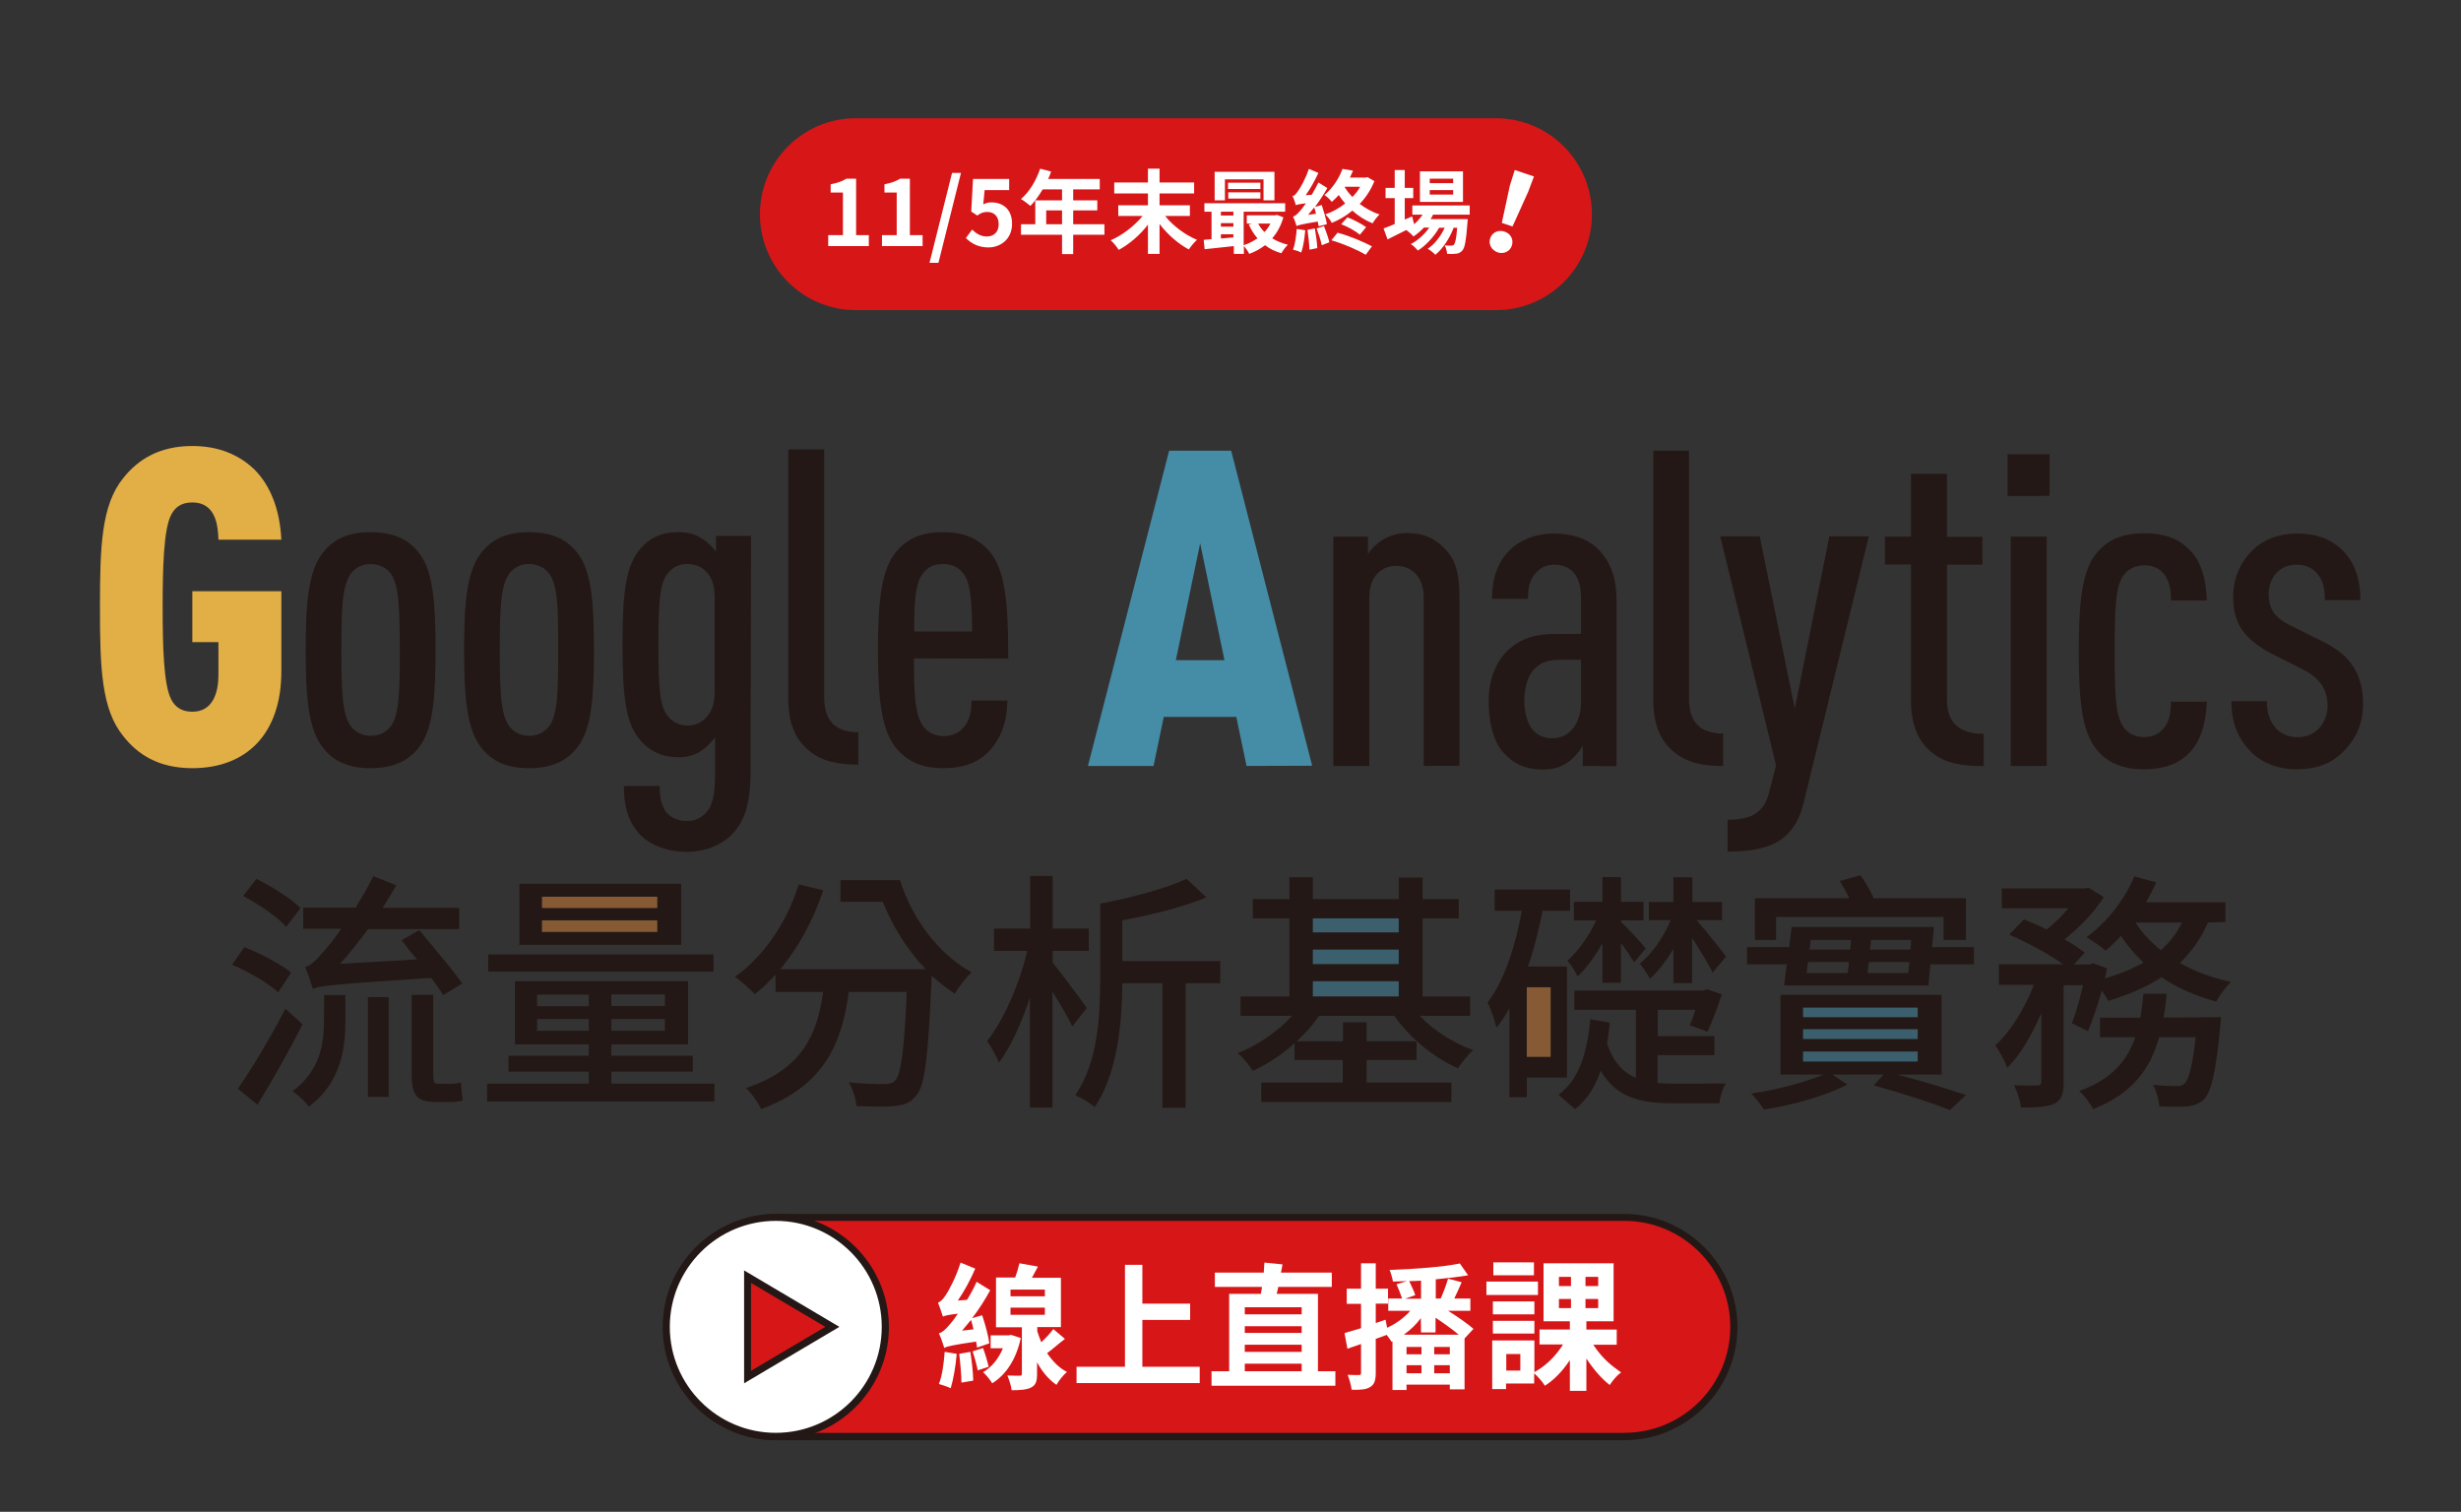 <?xml version="1.0" encoding="utf-8"?>
<!-- Generator: Adobe Illustrator 25.4.1, SVG Export Plug-In . SVG Version: 6.00 Build 0)  -->
<svg version="1.1" id="圖層_1" xmlns="http://www.w3.org/2000/svg" xmlns:xlink="http://www.w3.org/1999/xlink" x="0px" y="0px"
	 viewBox="0 0 1103 677.6" style="enable-background:new 0 0 1103 677.6;" xml:space="preserve">
<rect x="0" y="0" width="1103" height="677.6" fill="#333333" stroke="none"/>
<style type="text/css">
	.st0{fill:#E2AE46;}
	.st1{fill:#231815;}
	.st2{fill:#458DA7;}
	.st3{opacity:0.5;fill:#D98239;enable-background:new    ;}
	.st4{opacity:0.5;fill:#458DA7;enable-background:new    ;}
	.st5{fill:#D71618;}
	.st6{fill:#FFFFFF;}
</style>
<g>
	<g>
		<g>
			<path class="st0" d="M86.2,344.3c-15.3,0-24.6-6.3-30.9-14.3c-9.9-12.1-10.5-30.8-10.5-57.9c0-27.1,0.6-45.8,10.5-57.9
				c6.3-7.9,15.7-14.3,30.9-14.3c11.9,0,21,4,27.8,10.5c7.5,7.5,11.5,18.6,12.1,31.5H97.9c-0.2-6-1-16.7-11.7-16.7
				c-5.2,0-7.9,2.4-9.5,5.6c-3.4,6.5-3.8,24.2-3.8,41.3s0.4,34.7,3.8,41.3c1.6,3.2,4.4,5.6,9.5,5.6c9.3,0,11.7-8.7,11.7-16.5v-14.7
				H86.2V265h39.9v35.9C126.1,329,110.4,344.3,86.2,344.3z"/>
			<path class="st1" d="M187.9,334.8c-5.2,6.9-12.7,9.5-21.8,9.5s-16.5-2.6-21.6-9.5c-6.3-8.1-7.5-22.6-7.5-43.4
				c0-20.8,1.2-35.3,7.5-43.4c5.2-6.9,12.5-9.5,21.6-9.5s16.7,2.6,21.8,9.5c6.3,8.1,7.3,22.6,7.3,43.4
				C195.2,312.1,194.2,326.6,187.9,334.8z M175.2,257.2c-2-2.8-5.4-4.4-9.1-4.4c-3.8,0-6.9,1.6-8.9,4.4c-3.8,5.2-4.2,15.7-4.2,34.1
				c0,18.4,0.4,29,4.2,34.1c2,2.8,5.2,4.4,8.9,4.4c3.8,0,7.1-1.6,9.1-4.4c3.8-5.2,4-15.7,4-34.1
				C179.1,272.9,178.9,262.3,175.2,257.2z"/>
			<path class="st1" d="M258.9,334.8c-5.2,6.9-12.7,9.5-21.8,9.5s-16.5-2.6-21.6-9.5c-6.3-8.1-7.5-22.6-7.5-43.4
				c0-20.8,1.2-35.3,7.5-43.4c5.2-6.9,12.5-9.5,21.6-9.5s16.7,2.6,21.8,9.5c6.3,8.1,7.3,22.6,7.3,43.4
				C266.2,312.1,265.2,326.6,258.9,334.8z M246.2,257.2c-2-2.8-5.4-4.4-9.1-4.4c-3.8,0-6.9,1.6-8.9,4.4c-3.8,5.2-4.2,15.7-4.2,34.1
				c0,18.4,0.4,29,4.2,34.1c2,2.8,5.2,4.4,8.9,4.4c3.8,0,7.1-1.6,9.1-4.4c3.8-5.2,4-15.7,4-34.1C250.2,272.9,250,262.3,246.2,257.2z
				"/>
			<path class="st1" d="M336.4,345.1c0,15.3-2.6,22.8-8.3,28.8c-4.8,5-12.3,7.9-20.2,7.9c-7.9,0-15.5-2.4-20.6-7.3
				c-5.8-5.8-7.7-13.3-7.7-22.2h16.1c0,5,0.6,9.1,3.4,12.3c2.2,2.2,5.4,3.4,8.7,3.4c3.8,0,6.7-1.6,8.7-3.8c3-3.2,4-8.5,4-18.1v-15.7
				c-1.6,2.2-3.6,4.4-5.8,5.8c-3,2.2-6.5,3.2-10.7,3.2c-6.9,0-12.5-2.4-16.9-7.5c-6.5-7.3-8.1-18.8-8.1-43c0-24.2,1.6-35.5,8.1-43.1
				c4.4-5,9.7-7.3,16.9-7.3c4.4,0,7.9,1,11.1,3.2c2.2,1.4,4.4,3.6,5.8,5.6v-7.1h15.7L336.4,345.1L336.4,345.1z M320.3,267.7
				c0-5.6-1.4-9.1-4-11.7c-2.2-2.2-5-3.2-8.3-3.2c-3.8,0-6.7,1.6-8.7,4.2c-3.6,4.4-4.2,12.3-4.2,31.9c0,19.6,0.6,27.6,4.2,32.1
				c2,2.4,5,4.2,8.7,4.2c3.4,0,6.1-1.2,8.3-3.4c2.6-2.6,4-6.1,4-11.7V267.7z"/>
			<path class="st1" d="M362.4,336.3c-5.6-4.6-9.1-11.7-9.1-23V201.4h16.1v111.3c0,10.1,4.8,15.5,15.3,15.5v14.5
				C375.9,342.7,368.6,341.5,362.4,336.3z"/>
			<path class="st1" d="M409.6,295.1c0,16.3,0.6,25.8,4.2,30.4c1.8,2.6,5,4.4,9.1,4.4c3.6,0,6.5-1,9.1-4s3.4-6.9,3.4-11.9h16.1
				c-0.2,9.5-2.6,16.7-8.3,22.8c-5,5.2-11.9,7.5-20.2,7.5c-8.7,0-15.1-2.2-20.4-7.9c-7.7-8.1-9.1-23.6-9.1-45
				c0-21.6,1.4-36.9,8.9-45c5.4-5.8,11.9-7.9,20.2-7.9c8.3,0,14.9,2.2,20.2,7.9c7.7,8.1,9.1,23.4,9.1,48.8L409.6,295.1L409.6,295.1z
				 M431.7,257c-2-2.6-4.8-4.2-9.1-4.2c-4.4,0-6.9,1.6-8.9,4.2c-3.2,3.8-4,11.1-4,26h26C435.6,268.1,434.8,260.8,431.7,257z"/>
		</g>
		<g>
			<path class="st2" d="M558.7,343.3l-4.6-22h-32.5l-4.6,22h-29.4L524,202h27.8l36.3,141.2L558.7,343.3L558.7,343.3z M537.9,243.5
				L527,295.9h21.8L537.9,243.5z"/>
			<path class="st1" d="M638.1,343.3v-75.6c0-9.3-5.6-14.1-12.3-14.1s-12.1,4.8-12.1,14.1v75.6h-16.1V240.5h15.5v7.9
				c1.4-2.4,4.2-5,6.3-6.3c3.2-2,6.9-3.2,11.1-3.2c7.7,0,13.1,2.6,17.5,7.5c4.2,4.6,6.1,10.1,6.1,21.2v75.6L638.1,343.3L638.1,343.3
				L638.1,343.3z"/>
			<path class="st1" d="M709.4,343.3v-9.1c-1.6,2.8-4,5.4-5.9,6.9c-3.2,2.4-6.5,3.8-12.1,3.8c-7.5,0-12.9-2.4-17.7-7.7
				c-4-4.6-6.5-12.3-6.5-23c0-9.5,3.2-17.9,9.1-23.2c5.2-4.6,11.1-6.9,21.8-6.9h10.5v-16.3c0-9.5-4.2-14.7-12.1-14.7
				c-3.6,0-6,1.4-7.9,3.4c-2.8,3-3.8,6.3-3.8,11.9h-16.1c0-7.9,1.8-15.7,7.9-21.8c4.6-4.6,11.9-7.5,19.8-7.5c8.3,0,15.3,2.4,20,7.1
				c5,5.2,8.1,12.1,8.1,22.6v74.6L709.4,343.3L709.4,343.3z M708.6,295.7h-9.1c-5,0-8.3,0.8-11.5,3.8c-3,2.8-4.8,8.5-4.8,14.1
				c0,10.7,4.2,17.3,12.5,17.3c7.7,0,12.9-6.5,12.9-16.1L708.6,295.7L708.6,295.7z"/>
			<path class="st1" d="M750.1,336.9c-5.6-4.6-9.1-11.7-9.1-23V202h16v111.3c0,10.1,4.8,15.5,15.3,15.5v14.5
				C763.5,343.3,756.2,342.1,750.1,336.9z"/>
			<path class="st1" d="M808.4,359.7c-4.4,18.4-17.1,22-34.1,22v-14.3c9.9,0,16.1-2.6,18.5-11.9L796,343l-25-102.6h17.7l15.7,77.2
				l15.5-77.2h17.7L808.4,359.7z"/>
			<path class="st1" d="M865.4,336.9c-5.8-4.8-8.9-12.3-8.9-23V253h-11.7v-12.5h11.7v-28.1h16.1v28.2h15.9v12.5h-15.9v60.3
				c0,10.9,5.8,15.5,16.5,15.5v14.5C879.9,343.3,872,342.5,865.4,336.9z"/>
			<path class="st1" d="M899.8,222.3v-18.7h18.8v18.6C918.6,222.3,899.8,222.3,899.8,222.3z M901.2,343.3V240.5h16.1v102.8H901.2
				L901.2,343.3z"/>
			<path class="st1" d="M981,337.7c-5,5-11.9,7.1-20.2,7.1c-8.7,0-16.5-2.6-21.6-9.5c-6.3-8.1-7.5-22.8-7.5-43.4
				c0-20.8,1.2-35.3,7.5-43.4c5.2-6.9,12.9-9.5,21.6-9.5c8.3,0,14.7,1.8,20,6.9c6.3,6,7.9,14.5,8.3,23.2H973c0-4.2-0.4-8.5-3.2-11.9
				c-2.2-2.6-5-3.8-8.9-3.8c-3.8,0-7.1,1.6-9.1,4.4c-3.8,5-4,15.5-4,34.1c0,18.4,0.2,29,4,34.1c2,2.8,5.4,4.4,9.1,4.4
				c3.6,0,6.7-1.4,8.7-3.8c2.8-3.2,3.4-7.3,3.4-12.1h16.1C988.7,324.2,986.4,332.2,981,337.7z"/>
			<path class="st1" d="M1050.4,336.7c-5.6,5.8-12.7,8.1-21,8.1s-15.7-2.8-20.6-7.9c-6-6.1-8.7-13.3-8.7-22.6h15.9
				c0,5.4,1.4,9.3,4.4,12.5c2.4,2.4,6,3.6,9.1,3.6c4.2,0,7.1-1.2,9.7-3.8c2.4-2.4,4-6.2,4-10.3c0-3.6-0.8-6.5-2.6-9.3
				c-2-3-5-5.2-9.1-7.3l-13.3-6.7c-6.7-3.4-11.5-7.5-14.1-11.9c-2.2-3.8-3.2-8.1-3.2-13.5c0-8.9,3.4-15.7,8.5-20.8
				c5.2-5.2,12.3-7.7,20.2-7.7c8.1,0,15.1,2.4,20,7.3c5.4,5.2,8.3,12.5,8.3,22.6H1042c0-6-1.2-9.5-3.8-12.3
				c-2.4-2.6-5.6-3.6-8.7-3.6c-3.8,0-6.7,1.2-8.9,3.4c-2.6,2.6-3.8,6.1-3.8,9.9c0,3,0.6,5.4,1.8,7.5c1.4,2.4,4.4,4.8,8.5,6.7
				l13.1,6.5c6.9,3.4,11.5,6.9,14.5,11.7c2.8,4.2,4.4,9.9,4.4,16.5C1059.2,324.4,1055.6,331.6,1050.4,336.7z"/>
		</g>
	</g>
	<g>
		<rect x="233.7" y="398.6" class="st3" width="68.5" height="21.8"/>
		<path class="st1" d="M124.7,444.8c-4.3-4.1-13.3-9.3-20.7-12.4l5.5-7.9c7.2,2.8,16.4,7.7,21,11.4L124.7,444.8z M135.6,459.1
			c-6,11.8-13.5,25.2-20.2,36l-8.8-7.1c6-8.6,14.7-23,21.3-35.9L135.6,459.1z M128.3,415.4c-3.8-4.3-12.4-10.2-19.3-13.8l5.9-7.7
			c6.9,3.4,15.6,8.9,19.8,13.1L128.3,415.4z M145.3,446h9.5v11.4c0,12.4-1.8,27.5-16.3,38.6c-1.6-2.1-5.1-5.5-7.4-6.9
			c12.8-9.5,14.1-21.9,14.1-31.9L145.3,446L145.3,446z M198.7,446c-1.4-2.1-3.3-4.9-5.4-7.7c-44,2.9-49.4,3.4-53.1,4.9
			c-0.6-2.1-2.3-7.1-3.4-9.8c2.5-0.6,5.1-3.2,8.4-7.1c1.6-1.7,4.4-5.2,7.7-10h-17v-9.5h23.5c2.7-4.5,5.7-9.4,7.9-14.1l10.3,4.1
			c-1.9,3.4-4.1,6.8-6.1,10.1h34.3v9.5H165c-4.2,5.7-8.4,10.9-12.6,15.6l34.5-2c-2.5-2.9-4.9-5.9-6.9-8.6l7.9-4.5
			c6.3,7.5,15,17.8,19.3,23.9L198.7,446z M164.9,446.9h9.3v44.7h-9.3V446.9z M201.5,485.8c1.4,0,3.7-0.2,5.1-0.7
			c0.1,2.6,0.5,6,0.8,8.1c-1.5,0.6-3.7,0.7-5.8,0.7H195c-8.8,0-10.5-3.7-10.5-12.8v-35.2h9.7v35.4c0,3.3,0.2,4.4,1.7,4.4
			L201.5,485.8L201.5,485.8z"/>
		<path class="st1" d="M320.2,485.7v8H218.3v-8h45.6v-5.4h-36v-7.1h36v-5.1h-33.1v-28.3h77.6v28.3H274v5.1h36.5v7.1H274v5.4H320.2z
			 M319.8,435.5h-101v-7.7h101V435.5z M305.3,423.5h-72.5v-27.4h72.5V423.5z M240.7,451h23.2v-5.2h-23.2V451L240.7,451z M263.9,462
			v-5.3h-23.2v5.3H263.9z M294.6,401.9h-51.7v5.1h51.7V401.9z M294.6,412.5h-51.7v5.2h51.7V412.5z M298,445.7h-24v5.2h24V445.7z
			 M298,456.7h-24v5.3h24V456.7z"/>
		<path class="st1" d="M403.4,394.5c5.3,17.1,17.1,33.1,32.1,41.3c-2.4,2.2-5.9,6.6-7.6,9.6c-3.6-2.4-7.1-5.1-10.3-8.1
			c0,0.7-0.1,1.5-0.1,1.9c-1.5,34.4-2.9,47.5-6.9,51.9c-2.5,3.2-5.2,4.1-9.3,4.6c-3.7,0.5-10.6,0.3-17.5,0
			c-0.1-3.2-1.6-7.6-3.4-10.6c6.8,0.7,13.2,0.8,16,0.8c2.1,0,3.5-0.3,4.8-1.6c2.6-2.7,4.1-13.4,5.2-39.7h-26
			c-2.9,21.9-10.3,41.9-39.3,52.5c-1.2-2.8-4.3-7.2-6.8-9.4c26.1-8.7,32.1-25.1,34.6-43.1h-21.3v-7.8c-2.9,3.3-6.1,6.2-9.3,8.8
			c-1.9-2.1-6.3-6-8.9-7.8c13-9.2,23.2-24.3,28.6-41.4l11,2.6c-4.5,13.5-11.2,25.7-19.3,35.4h65.2c-8.3-8.7-14.9-19.2-19.2-30.2h-19
			v-9.7L403.4,394.5L403.4,394.5L403.4,394.5z"/>
		<path class="st1" d="M480.6,460c-1.8-3.7-5.4-10-8.9-15.5v51.9h-10.1v-49.2c-3.8,11.4-8.7,22.2-13.9,29.1
			c-1.1-3.1-3.6-7.2-5.3-9.7c7.4-9.2,14.6-25.8,18-40.4h-14.9v-10h16.2v-23.6h10.1v23.6H488v10h-16.2v5.2
			c4.1,5.1,13.1,17.2,15.3,20.4L480.6,460z M546.9,440.7h-15.5v55.8H521v-55.8h-18c-0.1,17.1-2,40.4-12.4,55.5
			c-1.8-1.7-6.2-4.3-8.7-5.3c10.3-14.8,11.2-36.3,11.2-52V405c13.9-2.6,29.6-6.8,38.7-11.1l8.9,8.3c-10.5,4.4-24.6,7.8-37.7,10.3
			v18.3h43.9V440.7L546.9,440.7z"/>
	</g>
	<rect x="583" y="406.8" class="st4" width="50.9" height="43.7"/>
	<rect x="801.2" y="447.4" class="st4" width="66" height="31.9"/>
	<rect x="678.4" y="437.8" class="st3" width="22.5" height="39.6"/>
	<path class="st1" d="M636.3,455.3c6.3,6.6,15.3,12.3,24,15.4c-2.3,1.9-5.3,5.7-6.9,8.1c-10.9-4.8-21.6-13.7-28.5-23.5h-33.7
		c-2.7,4-6.2,7.9-10,11.4h20.7v-8.5h10.6v8.5h22.4v8.4h-22.4v10.1h38v8.7h-85.2v-8.7h36.5v-10.1h-21.6v-7.5
		c-5.7,5.1-12.2,9.4-18.7,12.4c-1.5-2.5-4.5-6.2-6.8-8c8.9-3.4,18-9.7,24.4-16.7H556v-8.7h21.9v-35h-16.4V403h16.4v-9.8h10.5v9.8
		h38.5v-9.7h10.7v9.7h16.2v8.6h-16.2v35h21.3v8.7H636.3L636.3,455.3z M588.4,411.6v6.3h38.5v-6.3H588.4z M588.4,432.1h38.5v-6.5
		h-38.5V432.1z M588.4,446.6h38.5v-6.8h-38.5V446.6z"/>
	<path class="st1" d="M684.3,483v8.8h-7.8v-39.9c-1.8,3.2-3.6,6-5.8,8.7c-0.6-2.6-2.5-8.6-4-11.2c7.6-10.1,12.4-25.1,15.4-41.2
		h-12.2v-9.5h33.8v9.5h-12.3c-1.8,8.6-3.8,17.2-6.6,25h17.5V483L684.3,483L684.3,483z M695,442.5h-10.7v31.2H695V442.5z
		 M742.7,485.4c2.4,0.2,4.8,0.3,7.4,0.3c3.1,0,19.1,0,23.4-0.1c-1.4,2.1-2.7,6.4-2.9,8.9h-21c-14.8,0-25.3-2.8-32.2-14.6
		c-2.4,6.9-5.8,12.8-11.5,17.2l-7.4-6.4c9.6-7,12.9-19.6,14.3-33.9l8.7,1.6c-0.3,3.3-0.8,6.4-1.2,9.4c2.8,8.3,7.2,12.9,12.9,15.3
		v-30.5h-27.6V444h57.8l1.7-0.6l6.6,2.3c-1.8,5.7-4.4,12.3-6.4,16.7l-8-2.9c0.9-1.9,1.8-4.3,2.6-6.9H743v11.8h25.4v8.5h-25.5v12.5
		H742.7z M718.2,422.8c-3.3,5.7-7.1,11.1-11.1,14.8c-1-2-3.1-5.4-4.6-7c4.6-4.1,9.8-11.1,12.9-18.1h-10v-8.3h12.8v-11.1h8.3v11.1
		h10.1v8.3h-10.1v0.7c2.6,2.3,9.5,9.8,11.1,11.9l-5.2,6.2c-1.2-1.9-3.5-5.5-5.9-8.7v17.9h-8.3V422.8z M750,425.3
		c-3.2,5.3-6.8,10.1-10.5,13.4c-1-1.9-3.1-5.1-4.6-6.8c5.3-4.1,10.7-11.8,13.9-19.5H739v-8.1h11v-11.1h8.5v11.1h13.3v8.1h-11.4
		c3.8,4.4,11.4,13.7,13.2,16.4l-6,7.1c-1.7-3.6-5.8-10.2-9.2-15.5v20.2H750V425.3L750,425.3z"/>
	<path class="st1" d="M884.7,424.5v7.7h-19.5l-0.9,9.5h-64.7l1.2-9.5H783v-7.7h18.9l1.1-9h63.8l-0.9,9H884.7z M850.1,481.6
		c11.5,2.9,23.3,6.6,31,9.2l-7.1,6.7c-7.9-3.1-21.3-7.5-34.2-11l4.4-4.9h-23l6.7,4.5c-9.3,5-24.7,9.3-37.3,11.2
		c-1.2-1.9-3.8-5.2-5.7-7.2c11-1.5,24.5-5.1,32.4-8.5H798v-35.7h72.2v35.7H850.1z M796,421.3h-9.5v-18.7h42.3
		c-1.2-2.7-2.8-5.4-4.2-7.7l9.1-2.6c2.4,2.9,4.6,7,6.1,10.3h41.3v18.7h-10V411H796V421.3z M808.1,455.9h51.4v-4.3h-51.4V455.9z
		 M808.1,465.7h51.4v-4.4h-51.4V465.7z M808.1,475.8h51.4v-4.5h-51.4V475.8z M809.7,436.1h18.4c0.2-1.6,0.5-3.2,0.6-4.9h-18.4
		L809.7,436.1z M811.6,421.3l-0.6,4.3h18.3l0.3-4.3H811.6z M855.3,436.1l0.5-4.9h-18.2c-0.2,1.7-0.5,3.3-0.6,4.9H855.3z
		 M856.6,421.3h-18l-0.5,4.3h18.1L856.6,421.3z"/>
	<path class="st1" d="M989.6,413.5c-3.1,7.1-7.4,13.1-12.6,18.1c6.7,3.8,14.5,6.7,22.9,8.5c-2.1,2-5.2,6.1-6.6,8.8
		c-9-2.4-17.3-6-24.5-10.9c-6.9,4.5-15,7.9-23.9,10.6c-0.6-1.2-1.7-2.9-2.9-4.6c-1.9,6.7-4.1,13.3-6.2,18.2l-7.2-3.6
		c1.8-4.4,3.5-10.7,5-17h-8.7V485c0,5.1-0.8,7.9-4.2,9.7c-3.3,1.5-7.9,1.7-14.9,1.7c-0.3-2.8-1.7-7.1-3.1-10
		c4.5,0.2,9.1,0.2,10.4,0.1c1.4-0.1,1.8-0.3,1.8-1.7v-30.7c-4.2,9.7-9.5,18.9-15.3,24.5c-1-3.1-3.5-7.4-5.3-10.1
		c6.8-6,13.2-16.7,17.3-27.1h-15.7v-9.2h28.8c-6.2-4.5-16.1-9.8-24.2-13.3l6.6-6.8c3.2,1.2,6.8,2.8,10.2,4.5
		c3.5-2.7,6.9-6.1,9.7-9.5h-29.8v-8.9h37.2l1.7-0.3l6.8,4.2c-4.2,6.7-11,13.7-17.6,18.9c3.6,2,6.7,4.2,9.1,6l-4.9,5.3h7l1.6-0.6
		l6.3,2.3c-0.3,1.5-0.7,2.9-1,4.5c6.4-1.8,12.2-4.2,17.3-7.1c-3.8-3.6-7.2-7.6-10.1-11.9c-2.3,2.5-4.5,4.6-6.8,6.6
		c-2-1.7-6.1-4.6-8.7-6c8.9-6.4,17-16.6,21.5-27.3l9.8,2.7c-1.4,3.1-2.9,6-4.6,8.9h35.6v8.8L989.6,413.5L989.6,413.5z M995.4,455.9
		c0,0-0.1,2.7-0.3,4.2c-1.9,20.2-4,29-7.1,32.4c-2.3,2.3-4.5,2.9-7.6,3.4c-2.8,0.2-7.5,0.2-12.6,0c-0.2-2.9-1.4-7-2.8-9.7
		c4.4,0.5,8.6,0.6,10.5,0.6c1.7,0,2.6-0.2,3.6-1.2c1.9-1.7,3.5-7.5,5-20.7h-16.4c-3.8,13.9-11.8,25.2-29.6,32.2
		c-1.2-2.5-4.1-6.3-6.2-8.1c14.7-5.3,21.6-13.8,25.1-24.1h-15.8v-8.8h18.1c0.6-3.5,1-7,1.4-10.7h10.4c-0.3,3.7-0.8,7.2-1.4,10.7
		L995.4,455.9L995.4,455.9L995.4,455.9z M957.1,413.5c2.9,4.6,6.8,8.7,11.4,12.4c4-3.5,7.1-7.7,9.5-12.4H957.1z"/>
</g>
<g>
	<g>
		<g>
			<path class="st5" d="M348.3,545.6H728c27.1,0,49.1,22,49.1,49.1l0,0c0,27.1-22,49.1-49.1,49.1H348.3c-27.1,0-49.1-22-49.1-49.1
				l0,0C299.2,567.6,321.2,545.6,348.3,545.6z"/>
		</g>
		<g>
			<path class="st1" d="M728,645.5H348.3c-28,0-50.7-22.8-50.7-50.7c0-28,22.8-50.7,50.7-50.7H728c28,0,50.7,22.8,50.7,50.7
				C778.7,622.7,756,645.5,728,645.5z M348.3,547.2c-26.2,0-47.5,21.3-47.5,47.5s21.3,47.5,47.5,47.5H728
				c26.2,0,47.5-21.3,47.5-47.5s-21.3-47.5-47.5-47.5H348.3L348.3,547.2z"/>
		</g>
	</g>
	<g>
		<g>
			<path class="st6" d="M347.7,545.6L347.7,545.6c27.1,0,49.1,22,49.1,49.1l0,0c0,27.1-22,49.1-49.1,49.1l0,0
				c-27.1,0-49.1-22-49.1-49.1l0,0C298.6,567.6,320.5,545.6,347.7,545.6z"/>
		</g>
		<g>
			<path class="st1" d="M347.7,645.5c-28,0-50.7-22.8-50.7-50.7c0-28,22.8-50.7,50.7-50.7s50.7,22.8,50.7,50.7
				C398.4,622.7,375.6,645.5,347.7,645.5z M347.7,547.2c-26.2,0-47.5,21.3-47.5,47.5s21.3,47.5,47.5,47.5s47.5-21.3,47.5-47.5
				S373.9,547.2,347.7,547.2z"/>
		</g>
	</g>
	<g>
		<g>
			<polygon class="st5" points="335.1,572.2 335.1,617.2 373.1,594.7 			"/>
		</g>
		<g>
			<path class="st1" d="M333.5,620v-50.6l42.7,25.3L333.5,620z M336.6,575v39.4l33.3-19.7L336.6,575z"/>
		</g>
	</g>
	<g>
		<path class="st6" d="M437.9,604c-0.1-0.8-0.2-1.7-0.4-2.7c-11,1.6-13,2.2-14.3,2.8c-0.4-1.3-1.5-4.7-2.4-6.5c1.6-0.4,3-1.8,4.9-4
			c0.7-0.8,2.1-2.5,3.6-4.8c-4.4,0.5-5.8,0.9-6.7,1.3c-0.4-1.3-1.5-4.5-2.2-6.3c1.2-0.3,2.2-1.5,3.4-3.2c1.2-1.7,4.8-8.3,6.7-14.7
			l6.6,2.7c-2.1,4.9-4.9,10.1-7.8,14.3l4.1-0.3c1.6-2.6,3.1-5.3,4.3-8.1l6.1,3.8c-2.3,4.2-5,8.5-8.1,12.5l4.5-1.3
			c1.4,4.1,2.8,9.4,3.2,12.6L437.9,604z M428.8,606.8c-0.5,5.6-1.5,11.5-2.7,15.4c-1.2-0.6-3.9-1.5-5.3-1.9
			c1.5-3.6,2.2-9.2,2.6-14.4L428.8,606.8z M434.9,605.9c0.7,4.1,1.2,9.3,1.3,12.9l-5.3,0.9c0-3.5-0.5-8.8-1-12.9L434.9,605.9z
			 M436.3,595.8c-0.3-1.5-0.7-2.9-1.1-4.2c-1.3,1.6-2.7,3.3-4,4.8L436.3,595.8z M440.6,604.2c1,2.7,2,6.1,2.5,8.4l-4.9,1.6
			c-0.4-2.2-1.4-5.9-2.3-8.5L440.6,604.2z M457.5,599.7c-2,9.4-6.5,16.4-12.8,20.3c-0.9-1.5-2.7-3.8-4.1-5c3.8-2.1,7-6.1,8.9-10.7
			H444v-5.8h8.1l1.1-0.2L457.5,599.7z M477.3,600.1c-2.8,2.1-5.5,4.6-8,6.4c2.4,3.5,5.3,6.6,8.9,8.4c-1.5,1.3-3.7,3.9-4.7,5.8
			c-3.5-2.4-6.4-5.9-8.7-10.1v5.2c0,3.2-0.5,5-2.7,6.1c-2,1-4.9,1.2-8.7,1.2c-0.2-1.9-1.1-4.7-1.9-6.6c2.2,0.1,4.7,0.1,5.5,0.1
			s1-0.2,1-0.8v-20.9h-11.6v-22.3h8.6c0.8-2.2,1.5-4.6,1.9-6.4l8.3,1.5c-0.9,1.8-1.9,3.4-2.7,5h13v22.1h-10.6v1.9
			c0.5,1.7,1.2,3.3,1.8,4.9c2-1.9,4.1-4.1,5.4-5.9L477.3,600.1z M452.9,581h15.4v-3h-15.4V581z M452.9,589.3h15.4v-3.2h-15.4V589.3z
			"/>
		<path class="st6" d="M537.7,612.6v7.3h-55.2v-7.3h21.7v-45.7h7.8v17.4h21.4v7.3H512v21L537.7,612.6L537.7,612.6z"/>
		<path class="st6" d="M598.5,614.6v6.5H543v-6.5h7.9v-34.7h14.2c0.2-1,0.4-2,0.5-3.1h-21.1v-6.4h21.9c0.1-1.6,0.2-3.1,0.3-4.5
			l8.1,0.8c-0.2,1.2-0.4,2.4-0.7,3.7h22.8v6.4h-24c-0.2,1.1-0.4,2.1-0.7,3.1h18.5v34.7H598.5z M557.9,585.9v3.2h25.5v-3.2H557.9z
			 M583.4,594.4h-25.5v3h25.5V594.4z M557.9,605.9h25.5v-3.2h-25.5V605.9z M557.9,614.6h25.5v-3.4h-25.5V614.6z"/>
		<path class="st6" d="M656.4,599.9v22.8h-6.6v-2.1h-19.4v2.4h-6.3v-21.8l-0.4,0.2c-0.5-0.9-1.4-2-2.2-3.1c-1.6,0.6-3.3,1.2-4.9,1.8
			v15.2c0,3.3-0.6,5.2-2.4,6.3c-1.8,1.2-4.4,1.4-8.4,1.3c-0.2-1.8-1-4.7-1.8-6.7c2.2,0.1,4.2,0.1,5,0.1c0.7,0,1-0.2,1-1v-12.9
			l-6.1,2.1l-1.3-7c2.1-0.6,4.6-1.4,7.4-2.2v-10.9h-6.4v-6.8h6.4v-11.4h6.6v11.4h5.5v6.7h-5.5v8.7l4.4-1.5l0.7,3.6
			c4-1.8,7.8-4.6,10.4-7.6h-9.9V582h6.2c-0.6-1.8-1.6-4.4-2.5-6.4l4.7-1.4c-2.1,0.1-4.3,0.1-6.3,0.2c-0.2-1.5-0.9-3.8-1.5-5.2
			c10.9-0.4,23.7-1.3,31.5-2.9l3.7,5.3c-4.2,0.7-9.2,1.3-14.5,1.8v8.6h2.2c1.2-2.7,2.6-6.3,3.3-8.9l6.1,1.6
			c-1.1,2.5-2.2,5.1-3.3,7.3h7.2v5.5h-10c4.3,2.7,8.8,5.8,11.4,8.1L656.4,599.9z M636.8,590.8c-2.1,2.9-4.7,5.3-7.6,7.4h24.6
			c-2.9-2.4-6.8-5.2-10.4-7.6v6.6h-6.5L636.8,590.8L636.8,590.8z M636.8,574c-1.8,0.1-3.5,0.2-5.2,0.2c1,2.1,2.2,4.6,2.7,6.3
			l-4.6,1.6h7.2V574H636.8z M637.1,603.7h-6.7v3.3h6.7V603.7z M630.4,615.5h6.7v-3.6h-6.7V615.5z M649.8,603.7h-7v3.3h7V603.7z
			 M649.8,615.5v-3.6h-7v3.6H649.8z"/>
	</g>
	<g>
		<path class="st6" d="M689.3,574.4v6h-23.1v-6H689.3z M724.7,602.7h-10.6c2.9,4.5,6.5,8.2,10.8,11.2c0.6,0.5,1.2,0.9,1.7,1.2
			c-1.7,1.2-3.3,3-4.9,5.3c-0.1,0.2-0.2,0.3-0.2,0.4c-3.7-2.9-7.2-6.9-10.5-11.9v14.5h-7.4v-13.8c-3.3,5-7.1,8.9-11.2,11.5
			c-1.2-2-2.9-3.8-4.8-5.6v4.6H675v2.5h-6.2v-21.8h18.9V615c4.5-2.5,8.4-6,11.7-10.7c0.4-0.6,0.8-1.1,1.1-1.7H690v-6.7h13.6v-3.7
			h-11.8v-26h31.4v26H711v3.7h13.6v6.8H724.7L724.7,602.7z M687.7,583.3v5.8h-18.6v-5.8H687.7z M669.1,597.7V592h18.6v5.7H669.1z
			 M687.5,565.8v5.8h-18.2v-5.8H687.5z M681.4,614.3v-7.4h-6.3v7.4H681.4z M698.7,572.3v4.1h5.4v-4.1H698.7z M698.7,582.2v4.1h5.4
			v-4.1H698.7z M716.3,576.4v-4.1h-5.7v4.1H716.3z M716.3,586.3v-4.1h-5.7v4.1H716.3z"/>
	</g>
</g>
<path class="st5" d="M670.4,53H383.6c-23.8,0-43,19.3-43,43v0c0,23.8,19.3,43,43,43h286.9c23.8,0,43-19.3,43-43v0
	C713.4,72.2,694.2,53,670.4,53z"/>
<g>
	<path class="st6" d="M371.3,105.4h6.5V86.3h-5.5v-3.7c3-0.6,5.1-1.3,7-2.5h4.4v25.3h5.7v4.9h-18.2V105.4z"/>
	<path class="st6" d="M395.4,105.4h6.5V86.3h-5.5v-3.7c3-0.6,5.1-1.3,7-2.5h4.4v25.3h5.7v4.9h-18.2V105.4z"/>
	<path class="st6" d="M426.7,77.5h4l-10.1,40.3h-4L426.7,77.5z"/>
	<path class="st6" d="M432.9,106.7l2.8-3.8c1.7,1.7,3.8,3.1,6.6,3.1c3.1,0,5.3-2,5.3-5.5c0-3.5-2-5.5-5.1-5.5
		c-1.8,0-2.8,0.4-4.5,1.6l-2.7-1.8l0.8-14.6h16.2v5h-11l-0.6,6.4c1.2-0.6,2.2-0.9,3.6-0.9c5.1,0,9.3,3,9.3,9.6
		c0,6.7-5,10.6-10.6,10.6C438.4,110.9,435.2,109,432.9,106.7z"/>
	<path class="st6" d="M495,105.2h-14v8.7h-5v-8.7h-18.4v-4.7h6.4V89.8H476v-4.9h-8.7c-1.7,2.9-3.6,5.5-5.5,7.4
		c-0.9-0.8-3-2.4-4.2-3.1c3.7-3.1,6.8-8.3,8.6-13.6l4.9,1.3c-0.4,1.1-0.8,2.2-1.3,3.3h23.1v4.7H481v4.9h10.8v4.5H481v6.2h14V105.2z
		 M476,100.5v-6.2h-7.1v6.2H476z"/>
	<path class="st6" d="M522.3,96.9c3.5,4.4,8.9,8.4,14.2,10.6c-1.2,1-2.8,3-3.7,4.3c-4.7-2.5-9.5-6.7-13.1-11.4v13.4h-5.2v-13.1
		c-3.6,4.7-8.4,8.8-13.1,11.3c-0.8-1.3-2.4-3.3-3.6-4.3c5.3-2.3,10.7-6.5,14.3-10.9h-10.9v-4.8h13.3v-5.3h-15.1v-4.9h15.1v-6.2h5.2
		v6.2h15.5v4.9h-15.5v5.3h13.6v4.8H522.3z"/>
	<path class="st6" d="M575.2,97.4c-1.1,3.8-2.8,6.9-5,9.4c2,1.3,4.4,2.2,7,2.9c-1,0.9-2.2,2.6-2.9,3.8c-2.8-0.8-5.3-2-7.3-3.6
		c-2.2,1.7-4.5,2.9-7.1,3.9c-0.5-1.1-1.6-2.6-2.4-3.6v3.6h-4.5v-3.5c-4.7,0.5-9.5,1-13.1,1.4l-0.4-4.2c1.1-0.1,2.2-0.2,3.5-0.3V94.9
		h-3.2v-3.8H576v3.8h-18.6v15c2.2-0.7,4.3-1.8,6.2-3.1c-1.6-1.8-2.9-3.9-3.9-6.2l1.5-0.4h-2.4v-3.7h12.7l0.8-0.2L575.2,97.4z
		 M549.1,89.8h-4.7V77h26.8v12.8h-4.9v-9.4h-17.3V89.8z M547.2,94.9v1.7h5.6v-1.7H547.2z M547.2,101.6h5.6v-1.6h-5.6V101.6z
		 M547.2,106.9c1.8-0.2,3.8-0.3,5.6-0.5v-1.4h-5.6V106.9z M564.9,84.7h-14.5v-2.8h14.5V84.7z M550.5,89v-2.8h14.4V89H550.5z
		 M563.9,100.2c0.7,1.4,1.7,2.7,2.8,3.8c1.1-1.1,2-2.4,2.7-3.8H563.9z"/>
	<path class="st6" d="M591,101.4c-0.1-0.6-0.2-1.3-0.4-2.1c-7.3,1.2-8.6,1.6-9.5,2c-0.2-0.9-1-3.1-1.6-4.2c1.1-0.3,2-1.2,3.3-2.7
		c0.5-0.6,1.4-1.7,2.5-3.3c-3.1,0.4-4,0.6-4.5,0.9c-0.2-0.9-0.9-2.9-1.5-4.1c0.9-0.2,1.6-1,2.4-2.2c0.9-1.1,3.5-5.6,4.9-10l4.3,1.8
		c-1.6,3.4-3.6,7.1-5.7,10l2.7-0.2c1.1-1.8,2.1-3.7,3-5.5l4,2.5c-1.6,2.8-3.5,5.7-5.5,8.4l3-0.8c0.9,2.8,2,6.4,2.3,8.6L591,101.4z
		 M585,103.2c-0.3,3.6-0.9,7.5-1.8,10c-0.8-0.5-2.7-1.1-3.7-1.3c1-2.4,1.4-6,1.7-9.3L585,103.2z M589.3,102.4c0.5,2.8,1,6.4,1.1,8.8
		l-3.5,0.7c-0.1-2.4-0.5-6.1-0.9-8.9L589.3,102.4z M589.8,95.8c-0.2-1-0.5-2-0.8-2.8c-0.9,1.1-1.8,2.2-2.7,3.3L589.8,95.8z
		 M593.4,101.3c0.9,2.4,2,5.3,2.4,7.3l-3.4,1.3c-0.4-2-1.4-5.1-2.3-7.5L593.4,101.3z M616,81.2c-1.6,3.9-3.8,7.3-6.6,10.2
		c2.7,2,5.7,3.7,8.9,4.7c-1,1-2.4,2.7-3.1,4c-3.3-1.3-6.4-3.3-9.1-5.7c-2.8,2.4-6,4.2-9.2,5.5c-0.5-1.1-2-3-2.9-3.8
		c3.2-1.1,6.2-2.8,8.9-4.9c-1-1.2-2-2.4-2.9-3.8c-0.9,1.1-2,2.1-3.1,3.1c-0.7-1-2.2-2.4-3.3-3.1c4.1-3.4,6.7-7.9,8.1-11.7l4.7,0.8
		c-0.4,1.1-0.9,2-1.4,3.1h7.2l0.7-0.2L616,81.2z M599.5,104.3c5.3,1.4,11.6,4.1,15.4,6.1l-2.8,3.8c-3.6-2.2-10.1-5-15.4-6.5
		L599.5,104.3z M603.9,97.4c2.9,1.1,6.4,3,8.4,4.4l-2.8,3.4c-1.9-1.6-5.4-3.6-8.4-4.7L603.9,97.4z M602.7,83.9
		c0.9,1.5,2.1,3,3.4,4.4c1.4-1.4,2.6-2.9,3.5-4.6h-6.9L602.7,83.9z"/>
	<path class="st6" d="M642.3,96.2c-0.3,0.7-0.7,1.3-1.1,2h16.6c0,0,0,1.1-0.1,1.7c-0.6,8-1.2,11.2-2.3,12.4
		c-0.8,0.9-1.7,1.3-2.7,1.4c-0.9,0.1-2.5,0.2-4.1,0.1c-0.1-1.1-0.5-2.8-1.1-3.8c1.3,0.1,2.4,0.1,2.9,0.1c0.6,0,0.9-0.1,1.2-0.4
		c0.6-0.6,1.1-2.7,1.5-7.6h-1.6c-1.7,4.6-4.9,9.5-8.2,12.1c-0.8-0.9-2.2-2-3.4-2.7c3.1-2,5.8-5.6,7.6-9.4H645c-2.2,3.9-6,8-9.5,10.2
		c-0.8-0.9-2-2.2-3.2-2.9c3-1.5,6.2-4.4,8.3-7.4h-2.4c-1.5,1.6-3.1,2.9-4.7,4c-0.6-0.8-2.2-2.2-3.2-2.9c-2.9,1.5-5.9,2.9-8.4,4.2
		l-1.8-4.9c1.4-0.5,3.1-1.2,5-2V88.8H621v-4.6h4.1v-8h4.5v8h3.8v4.6h-3.8v9.6l3.3-1.4l0.9,3.5c1.5-1.3,2.7-2.7,3.8-4.3h-4.6v-4.1
		h25.7v4.1H642.3z M655.7,90.5h-19.3V76.8h19.3V90.5z M651.3,80.1h-10.5v2h10.5V80.1z M651.3,85.2h-10.5v2h10.5V85.2z"/>
	<path class="st6" d="M667.9,106.8c0.9-2.7,3.7-3.9,6.4-3c2.8,0.9,4.2,3.6,3.3,6.3c-0.9,2.7-3.7,3.9-6.4,3
		C668.5,112.1,667,109.5,667.9,106.8z M676.7,83.2l2.2-7l8.6,2.9l-2.6,6.9l-7,15.5l-4.8-1.6L676.7,83.2z"/>
</g>
</svg>
